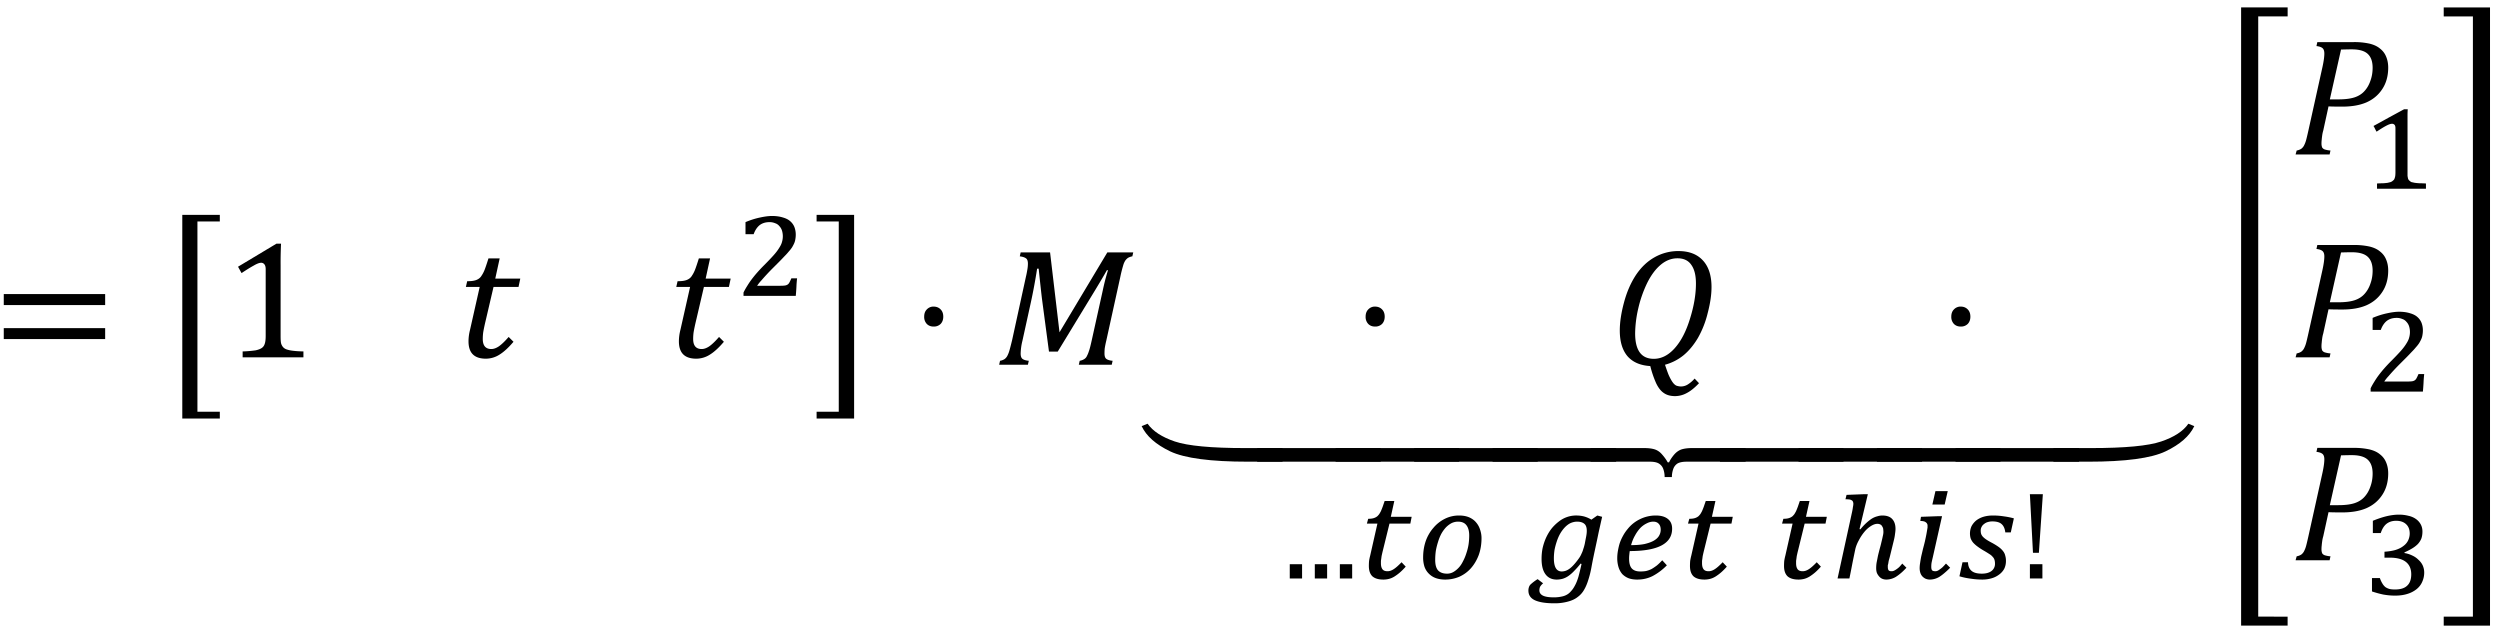 <svg xmlns="http://www.w3.org/2000/svg" xmlns:xlink="http://www.w3.org/1999/xlink" width="178pt" height="60" viewBox="0 0 178 45"><defs><symbol overflow="visible" id="a"><path d="M.875-4.25v-.781h7.219v.781zm0 2.422v-.781h7.219v.78zm7.469-1.594zm0 0"/></symbol><symbol overflow="visible" id="b"><path d="M4.016 3.828H1.344v-14.5h2.672v.469H2.422V3.344h1.594zm0 0"/></symbol><symbol overflow="visible" id="c"><path d="M4.078-1.531c0 .23.008.402.031.515a.68.68 0 0 0 .141.282.572.572 0 0 0 .266.171c.125.043.273.075.453.094.187.024.43.04.734.047V0H1.375v-.422A8.17 8.17 0 0 0 2.297-.5c.187-.04.328-.094.422-.156a.516.516 0 0 0 .219-.281c.05-.125.078-.32.078-.594v-4.75c0-.157-.032-.27-.094-.344a.282.282 0 0 0-.235-.11c-.124 0-.304.07-.53.204-.231.125-.516.304-.86.531l-.25-.453 2.734-1.64h.328a27.34 27.34 0 0 0-.03 1.562zm0 0"/></symbol><symbol overflow="visible" id="d"><path d="M4.078-1.11c-.344.407-.672.712-.984.907a1.8 1.8 0 0 1-.985.297C1.285.094.875-.316.875-1.141c0-.257.035-.535.11-.828l.687-3.047H.688l.093-.406c.227 0 .399-.016.516-.047a.839.839 0 0 0 .297-.125.671.671 0 0 0 .218-.234c.07-.102.141-.234.204-.39.062-.157.156-.43.28-.829h.798L2.78-5.609h1.781l-.125.593h-1.78l-.532 2.282c-.105.437-.172.757-.203.953a3.79 3.79 0 0 0-.031.468c0 .481.203.72.609.72.164 0 .344-.063.531-.188.196-.133.43-.36.703-.672zm0 0"/></symbol><symbol overflow="visible" id="f"><path d="M.266 3.344h1.578v-13.547H.266v-.469h2.671v14.5H.267zm0 0"/></symbol><symbol overflow="visible" id="g"><path d="M1.688-4.14c.207 0 .375.07.5.202.124.126.187.297.187.516 0 .211-.063.383-.188.516a.678.678 0 0 1-.5.187c-.199 0-.359-.062-.484-.187a.722.722 0 0 1-.187-.516c0-.219.062-.39.187-.515a.636.636 0 0 1 .484-.204zm0 0"/></symbol><symbol overflow="visible" id="h"><path d="M8.031-8h1.844l-.063.281a.997.997 0 0 0-.312.11.849.849 0 0 0-.188.187 1.276 1.276 0 0 0-.156.36 9.535 9.535 0 0 0-.203.812l-1 4.547a6.64 6.64 0 0 0-.11.547 4.215 4.215 0 0 0-.015.36c0 .179.04.304.125.374.094.074.242.121.453.14L8.344 0H6l.063-.281a.872.872 0 0 0 .328-.125.49.49 0 0 0 .187-.219 1.95 1.95 0 0 0 .14-.344c.052-.133.118-.394.204-.781l.781-3.531c.102-.489.227-.973.375-1.453H8c-.125.23-.402.699-.828 1.406L4.5-.938h-.625l-.5-3.765c-.063-.531-.14-1.242-.234-2.14h-.11c-.136.874-.289 1.687-.453 2.437l-.594 2.703a4.09 4.09 0 0 0-.125.906c0 .18.04.305.125.375.094.074.243.121.454.14L2.374 0H.328l.063-.281a.872.872 0 0 0 .328-.125.7.7 0 0 0 .187-.219 1.95 1.95 0 0 0 .14-.344c.04-.133.11-.394.204-.781l.984-4.516c.04-.164.07-.32.094-.468.031-.157.047-.313.047-.47 0-.187-.047-.312-.14-.374-.094-.07-.243-.117-.438-.14L1.859-8h2.094l.672 5.688zm0 0"/></symbol><symbol overflow="visible" id="i"><path d="M4.016 0c.093.281.175.516.25.703.082.188.16.336.234.453.07.114.14.196.203.25a.43.43 0 0 0 .219.11.9.9 0 0 0 .688-.094 2.1 2.1 0 0 0 .515-.438l.313.329c-.313.332-.606.566-.875.703a1.75 1.75 0 0 1-.829.218c-.324 0-.59-.074-.796-.218-.211-.137-.391-.368-.547-.688A7.214 7.214 0 0 1 2.969.094C2.258.05 1.719-.18 1.344-.61.977-1.047.797-1.656.797-2.438c0-.582.098-1.242.297-1.984.195-.738.476-1.39.843-1.953.375-.563.82-.988 1.344-1.281a3.418 3.418 0 0 1 1.688-.438c.75 0 1.328.219 1.734.656.414.438.625 1.075.625 1.907 0 .543-.09 1.152-.266 1.828a6.841 6.841 0 0 1-.703 1.797c-.304.511-.652.93-1.046 1.25A3.575 3.575 0 0 1 4.016 0zm2.203-5.781c0-.582-.11-1.024-.328-1.328-.211-.313-.54-.47-.985-.47-.43 0-.824.153-1.187.454-.367.305-.688.734-.969 1.297A8.545 8.545 0 0 0 2.11-4a8.246 8.246 0 0 0-.22 1.766c0 1.21.442 1.812 1.329 1.812.539 0 1.035-.25 1.484-.75.457-.508.82-1.21 1.094-2.11.281-.894.422-1.726.422-2.5zm0 0"/></symbol><symbol overflow="visible" id="j"><path d="M10.031 4.672H7.562c-2.656 0-4.5-.246-5.53-.734C1.007 3.445.331 2.848 0 2.14l.422-.172c.375.531 1.02.953 1.937 1.265.926.313 2.594.47 5 .47h2.672zm0 0"/></symbol><symbol overflow="visible" id="k"><path d="M8.797 4.672H0v-.969h8.797zm0 0"/></symbol><symbol overflow="visible" id="l"><path d="M11.047 4.672H6.859c-.28 0-.5.039-.656.125a.749.749 0 0 0-.312.406 1.667 1.667 0 0 0-.094.563H5.28c0-.2-.031-.387-.093-.563a.74.74 0 0 0-.329-.406c-.148-.086-.359-.125-.64-.125H0v-.969h3.828c.3 0 .55.031.75.094.207.07.383.195.531.375.157.176.286.36.391.547h.094c.082-.18.203-.36.36-.547.155-.18.331-.305.53-.375.207-.063.457-.094.75-.094h3.813zm0 0"/></symbol><symbol overflow="visible" id="m"><path d="M0 3.703h2.688c2.406 0 4.066-.156 4.984-.469.926-.312 1.57-.734 1.937-1.265l.422.172c-.336.707-1.015 1.304-2.047 1.796-1.023.489-2.855.735-5.5.735H0zm0 0"/></symbol><symbol overflow="visible" id="w"><path d="M4.64 17.938v.64H1.329v-44.016h3.313v.641H2.547v42.734zm0 0"/></symbol><symbol overflow="visible" id="x"><path d="M4.453-8a5 5 0 0 1 1.14.11c.302.074.548.187.735.343.195.149.344.336.438.563.101.23.156.496.156.796 0 .594-.14 1.106-.422 1.532-.281.43-.664.746-1.14.953-.47.2-1.04.297-1.704.297-.398 0-.726-.004-.984-.016l-.375 1.719a2.22 2.22 0 0 0-.078.375c-.012.086-.024.18-.031.281-.012.094-.016.18-.016.25a.76.76 0 0 0 .047.297c.039.063.097.11.172.14a1.8 1.8 0 0 0 .421.079L2.75 0H.328l.078-.281a.872.872 0 0 0 .328-.125.7.7 0 0 0 .188-.219 1.95 1.95 0 0 0 .14-.344c.04-.133.102-.394.188-.781l1-4.516c.082-.382.125-.691.125-.921 0-.188-.047-.317-.14-.391-.087-.07-.227-.117-.422-.14L1.875-8zM3.375-3.922c.469 0 .848-.047 1.14-.14.29-.094.532-.243.72-.454.187-.207.327-.453.421-.734.102-.281.157-.586.157-.922 0-.445-.118-.773-.344-.984-.23-.219-.61-.328-1.14-.328-.243 0-.497.007-.766.015l-.797 3.547zm0 0"/></symbol><symbol overflow="visible" id="A"><path d="M.266 18.578v-.64h2.078v-42.735H.266v-.64h3.296v44.015zm0 0"/></symbol><symbol overflow="visible" id="e"><path d="M3.188-.719c.132 0 .242-.004.328-.015a.498.498 0 0 0 .203-.063.386.386 0 0 0 .14-.156c.04-.07.086-.172.141-.297h.406c-.023.21-.039.418-.047.625-.011.21-.027.418-.046.625H.592v-.234C.665-.391.75-.54.844-.688c.095-.156.196-.312.313-.468.125-.164.258-.332.407-.5.144-.164.312-.344.5-.532.269-.269.488-.5.656-.687.176-.195.312-.375.406-.531.102-.156.172-.297.203-.422a1.408 1.408 0 0 0 0-.828.835.835 0 0 0-.187-.313.624.624 0 0 0-.297-.203 1.005 1.005 0 0 0-.406-.078c-.282 0-.516.074-.704.219-.18.148-.32.36-.421.64H.734v-.859a5.539 5.539 0 0 1 1.032-.328c.32-.07.609-.11.859-.11.3 0 .563.04.781.11.219.062.39.152.516.266.133.117.234.257.297.421.062.168.093.344.093.532 0 .117-.011.226-.03.328-.012.093-.04.187-.079.281a2.749 2.749 0 0 1-.156.297 2.42 2.42 0 0 1-.234.297 3.877 3.877 0 0 1-.297.328c-.118.125-.246.262-.391.406l-.438.438a16.056 16.056 0 0 0-.828.89 2.679 2.679 0 0 0-.296.375zm0 0"/></symbol><symbol overflow="visible" id="n"><path d="M1.36-1.016V0H.483v-1.016zm0 0"/></symbol><symbol overflow="visible" id="o"><path d="M3.39-.844c-.148.168-.288.309-.421.422a3.237 3.237 0 0 1-.406.297c-.126.074-.25.125-.376.156a1.62 1.62 0 0 1-.39.047c-.344 0-.606-.078-.781-.234-.168-.164-.25-.41-.25-.735 0-.113.004-.234.015-.359.02-.133.047-.258.078-.375l.516-2.281h-.75l.094-.344c.164 0 .297-.016.39-.047a.752.752 0 0 0 .266-.14c.04-.04.082-.086.125-.141a2.56 2.56 0 0 0 .125-.219c.04-.094.082-.195.125-.312l.14-.407h.688l-.25 1.125h1.485l-.094.485H2.234l-.453 1.844c-.031.124-.058.234-.078.328-.023.093-.039.183-.047.265-.011.086-.023.157-.031.219v.172c0 .18.035.32.11.422.07.094.19.14.359.14.144 0 .297-.05.453-.156.156-.101.336-.265.547-.484zm0 0"/></symbol><symbol overflow="visible" id="p"><path d="M2.14.078c-.25 0-.476-.039-.671-.11a1.312 1.312 0 0 1-.485-.312 1.283 1.283 0 0 1-.312-.5A2.147 2.147 0 0 1 .578-1.5c0-.414.063-.805.188-1.172a2.92 2.92 0 0 1 .546-.937c.227-.27.5-.485.813-.641a2.231 2.231 0 0 1 1.016-.234c.27 0 .504.043.703.125.195.086.36.199.484.343.133.149.234.32.297.516.07.2.11.406.11.625 0 .45-.07.855-.204 1.219-.136.355-.32.664-.547.922-.23.261-.507.464-.828.609a2.576 2.576 0 0 1-1.015.203zm-.703-1.406c0 .344.067.594.204.75.144.156.359.234.64.234.156 0 .301-.035.438-.11.144-.081.273-.187.39-.312.125-.132.227-.289.313-.468.094-.176.172-.364.234-.563.07-.207.125-.414.156-.625a4.5 4.5 0 0 0 .047-.64c0-.32-.07-.567-.203-.735-.125-.164-.324-.25-.594-.25-.167 0-.324.04-.468.11a1.696 1.696 0 0 0-.39.296 2.462 2.462 0 0 0-.329.454c-.094.18-.172.37-.234.578a5.04 5.04 0 0 0-.157.625 4.635 4.635 0 0 0-.046.656zm0 0"/></symbol><symbol overflow="visible" id="q"><path d="M3.844-1.063c-.156.2-.309.372-.453.516a2.555 2.555 0 0 1-.407.36 1.464 1.464 0 0 1-.406.203c-.137.039-.281.062-.437.062-.344 0-.61-.125-.797-.375-.188-.25-.282-.613-.282-1.094 0-.27.024-.535.079-.796.062-.258.144-.504.25-.735.113-.238.242-.453.39-.64a3.07 3.07 0 0 1 .5-.485 1.988 1.988 0 0 1 1.234-.438c.227 0 .43.028.61.079.176.054.336.125.484.218l.422-.296.344.093c-.086.375-.168.746-.25 1.11-.074.367-.152.734-.234 1.11-.094.437-.18.843-.25 1.218-.063.375-.141.71-.235 1-.086.289-.187.539-.312.75a1.601 1.601 0 0 1-.453.515c-.18.145-.407.254-.688.329a3.506 3.506 0 0 1-1 .125c-.605 0-1.062-.075-1.375-.22C.273 1.399.125 1.173.125.86A.69.69 0 0 1 .156.641a.493.493 0 0 1 .11-.204 3.205 3.205 0 0 1 .516-.39l.39.297a.981.981 0 0 0-.219.25.692.692 0 0 0-.047.25c0 .164.082.289.25.375.164.082.426.125.782.125.187 0 .351-.016.5-.047.144-.024.273-.063.39-.125.125-.063.235-.152.328-.266.102-.105.196-.242.281-.406.094-.168.176-.375.25-.625.07-.258.145-.563.22-.906zm.297-1.421c.03-.164.062-.329.093-.485.032-.164.047-.304.047-.422 0-.238-.058-.406-.172-.5-.117-.101-.289-.156-.515-.156-.168 0-.328.04-.485.11-.148.074-.28.18-.406.312a2.462 2.462 0 0 0-.328.453 2.994 2.994 0 0 0-.234.547 4.55 4.55 0 0 0-.157.594c-.03.21-.046.406-.046.594 0 .625.187.937.562.937a.904.904 0 0 0 .469-.14c.156-.094.328-.255.515-.485.094-.113.176-.223.25-.328.07-.102.13-.207.172-.313.051-.101.094-.21.125-.328.04-.113.078-.242.11-.39zm0 0"/></symbol><symbol overflow="visible" id="r"><path d="M4.094-.938a4.08 4.08 0 0 1-1.016.766c-.336.168-.7.25-1.094.25-.23 0-.433-.031-.609-.094a1.306 1.306 0 0 1-.453-.296 1.383 1.383 0 0 1-.266-.485 2.147 2.147 0 0 1-.094-.656c0-.164.016-.336.047-.516.032-.176.07-.351.125-.531.063-.188.141-.363.235-.531.094-.176.203-.336.328-.485.238-.3.531-.535.875-.703a2.524 2.524 0 0 1 1.14-.265c.376 0 .66.086.86.25.195.156.297.386.297.687 0 1.063-1.008 1.594-3.016 1.594a3.35 3.35 0 0 0-.031.25 2.433 2.433 0 0 0-.016.297c0 .312.063.543.188.687.133.149.336.219.61.219.144 0 .28-.008.405-.031.133-.031.266-.078.391-.14.125-.071.25-.157.375-.25.125-.102.254-.227.39-.376zM1.547-2.375c.363 0 .68-.023.953-.078.27-.063.488-.14.656-.235.176-.101.301-.218.375-.343a.825.825 0 0 0 .125-.438c0-.187-.047-.328-.14-.422-.086-.101-.215-.156-.391-.156-.156 0-.313.043-.469.125a1.644 1.644 0 0 0-.453.328 2.668 2.668 0 0 0-.375.531c-.117.2-.21.43-.281.688zm0 0"/></symbol><symbol overflow="visible" id="s"><path d="M4.234-1.531c-.03.117-.058.21-.078.281-.011.074-.023.137-.031.188-.012.054-.023.093-.031.125v.109c0 .117.02.2.062.25.04.043.11.062.203.062.051 0 .102-.007.157-.03a.85.85 0 0 0 .171-.095c.063-.039.13-.093.204-.156.07-.07.148-.16.234-.265.05.054.102.105.156.156.051.054.098.101.14.14-.148.157-.28.29-.405.391a3.12 3.12 0 0 1-.36.266 1.342 1.342 0 0 1-.672.187.763.763 0 0 1-.296-.062.62.62 0 0 1-.22-.172.903.903 0 0 1-.155-.25 1.039 1.039 0 0 1-.047-.328c0-.114.007-.243.03-.391.032-.156.063-.316.095-.484.039-.164.082-.332.125-.5.05-.176.093-.336.125-.485.039-.156.07-.289.093-.406.032-.125.047-.227.047-.313 0-.07-.008-.144-.015-.218a.446.446 0 0 0-.079-.188.258.258 0 0 0-.124-.125.433.433 0 0 0-.22-.047c-.136 0-.288.055-.452.157a1.962 1.962 0 0 0-.47.421 3.32 3.32 0 0 0-.39.594c-.117.211-.199.418-.25.625-.074.356-.148.711-.218 1.063A48.04 48.04 0 0 1 1.359 0H.516l1.03-4.719c.032-.144.052-.265.063-.36.02-.093.032-.175.032-.25a.337.337 0 0 0-.032-.14.166.166 0 0 0-.078-.093.405.405 0 0 0-.172-.063 2.627 2.627 0 0 0-.28-.016l.077-.312L2.36-6h.313l-.594 2.484.063.016c.132-.164.27-.313.406-.438.133-.124.265-.226.39-.312.133-.082.266-.14.391-.172.125-.039.25-.062.375-.062.32 0 .555.086.703.25.157.168.235.402.235.703 0 .094-.012.21-.032.344a3.27 3.27 0 0 1-.078.437zm0 0"/></symbol><symbol overflow="visible" id="t"><path d="M2.734-6.219l-.218.953H1.64l.218-.953zM1.672-1.516c-.043.18-.074.32-.094.422a2.143 2.143 0 0 0-.016.266c0 .117.02.2.063.25.05.043.125.062.219.062.05 0 .101-.007.156-.03.05-.02.102-.052.156-.095.063-.039.13-.093.203-.156.07-.07.157-.16.25-.265l.297.296a5.8 5.8 0 0 1-.422.391 3.12 3.12 0 0 1-.359.266 1.342 1.342 0 0 1-.656.187.796.796 0 0 1-.313-.062.756.756 0 0 1-.234-.172.715.715 0 0 1-.14-.25 1.11 1.11 0 0 1-.048-.328c0-.102.008-.223.032-.36.02-.144.046-.3.078-.468.039-.165.082-.344.125-.532.05-.187.097-.367.14-.547.04-.187.079-.363.11-.53.031-.165.054-.317.078-.454v-.078-.047A.28.28 0 0 0 1.172-4c-.074-.063-.203-.094-.39-.094l.046-.297 1.281-.046h.22zm0 0"/></symbol><symbol overflow="visible" id="u"><path d="M3.484-3.281c-.03-.27-.12-.469-.265-.594-.137-.125-.356-.188-.656-.188a1.11 1.11 0 0 0-.329.047.69.69 0 0 0-.265.141.539.539 0 0 0-.172.203.485.485 0 0 0-.063.25c0 .094.008.18.032.25.02.063.062.133.125.203.062.063.144.133.25.203.113.075.257.157.437.25.188.106.344.204.469.297.125.094.223.196.297.297.07.094.117.2.14.313.032.105.047.226.047.359 0 .21-.043.398-.125.563a1.223 1.223 0 0 1-.36.406 1.578 1.578 0 0 1-.53.265c-.211.063-.434.094-.672.094a5.31 5.31 0 0 1-.797-.062 4.972 4.972 0 0 1-.828-.172l.218-1h.391c.008.273.094.476.25.61.156.136.399.202.734.202.29 0 .52-.062.688-.187a.63.63 0 0 0 .25-.531.972.972 0 0 0-.031-.25.493.493 0 0 0-.125-.22.878.878 0 0 0-.235-.202 6.991 6.991 0 0 0-.406-.25 4.159 4.159 0 0 1-.453-.297 2.049 2.049 0 0 1-.313-.281 1.087 1.087 0 0 1-.171-.297 1.28 1.28 0 0 1 .062-.86c.082-.156.192-.289.328-.406a1.61 1.61 0 0 1 .516-.266c.207-.062.437-.093.687-.093.282 0 .54.023.782.062.238.031.472.078.703.14l-.219 1zm0 0"/></symbol><symbol overflow="visible" id="v"><path d="M1.766-6l-.282 4.172h-.421L.843-6zm-.032 4.984V0h-.89v-1.016zm0 0"/></symbol><symbol overflow="visible" id="y"><path d="M3.219-1.156v.234c.008.063.02.121.031.172a.252.252 0 0 0 .047.11c.02.03.047.058.078.078.04.042.086.074.14.093.063.012.133.028.22.047.093.012.203.024.328.031.132 0 .289.008.468.016V0H1.047v-.375c.176-.008.32-.016.437-.016.125-.007.227-.02.313-.03L2-.47a.53.53 0 0 0 .125-.062 1.36 1.36 0 0 0 .11-.094.237.237 0 0 0 .062-.11c.02-.05.035-.109.047-.171a2.25 2.25 0 0 0 .015-.25v-3.157c0-.113-.023-.19-.062-.234a.233.233 0 0 0-.188-.078c-.093 0-.23.047-.406.14-.18.094-.406.235-.687.423-.043-.07-.079-.141-.11-.204-.031-.07-.07-.14-.11-.203.364-.195.724-.394 1.079-.593l1.094-.594h.265a5.867 5.867 0 0 0-.015.437v.719zm0 0"/></symbol><symbol overflow="visible" id="z"><path d="M.75-4.375v-.875c.352-.145.68-.254.984-.328.301-.07.594-.11.875-.11.239 0 .457.028.657.079.207.043.382.117.53.218.157.106.274.235.36.391.082.148.125.32.125.516 0 .187-.027.355-.078.5a1.297 1.297 0 0 1-.25.39c-.117.117-.25.219-.406.313-.156.094-.34.187-.547.281v.047c.195.031.379.09.547.172.164.074.312.172.437.297.133.117.239.25.313.406.07.156.11.328.11.515 0 .231-.048.45-.141.657-.086.199-.215.37-.391.515a1.94 1.94 0 0 1-.656.344c-.25.082-.547.125-.89.125-.282 0-.563-.027-.845-.078a7.375 7.375 0 0 1-.796-.219v-.953h.562c.05.149.11.274.172.375a.983.983 0 0 0 .219.266c.093.062.195.11.312.14.113.024.238.032.375.032.383 0 .672-.086.86-.266.195-.176.296-.445.296-.813 0-.394-.132-.69-.39-.89-.25-.195-.633-.297-1.14-.297h-.376v-.422c.3-.02.563-.062.781-.125.227-.07.414-.164.563-.281.156-.113.27-.25.344-.406.07-.157.109-.317.109-.485 0-.281-.086-.5-.25-.656-.168-.164-.406-.25-.719-.25-.273 0-.5.074-.687.219-.18.148-.313.367-.407.656zm0 0"/></symbol></defs><use xlink:href="#a" x="-.607" y="25.97"/><use xlink:href="#b" x="11.635" y="25.97"/><use xlink:href="#c" x="15.901" y="25.444"/><use xlink:href="#d" x="32.483" y="25.444"/><use xlink:href="#d" x="47.463" y="25.444"/><use xlink:href="#e" x="52.346" y="21.066"/><use xlink:href="#f" x="57.876" y="25.97"/><use xlink:href="#g" x="64.786" y="25.97"/><use xlink:href="#h" x="70.812" y="25.97"/><use xlink:href="#g" x="96.216" y="25.97"/><use xlink:href="#i" x="114.532" y="25.97"/><use xlink:href="#g" x="137.916" y="25.97"/><use xlink:href="#j" x="81.286" y="28.2"/><use xlink:href="#k" x="89.511" y="28.2"/><use xlink:href="#k" x="95.094" y="28.2"/><use xlink:href="#k" x="100.689" y="28.2"/><use xlink:href="#k" x="106.272" y="28.2"/><use xlink:href="#l" x="113.242" y="28.2"/><use xlink:href="#k" x="122.46" y="28.2"/><use xlink:href="#k" x="128.055" y="28.2"/><use xlink:href="#k" x="133.638" y="28.2"/><use xlink:href="#k" x="139.233" y="28.2"/><use xlink:href="#m" x="146.203" y="28.2"/><use xlink:href="#n" x="91.348" y="41.188"/><use xlink:href="#n" x="93.131" y="41.188"/><use xlink:href="#n" x="94.914" y="41.188"/><use xlink:href="#o" x="96.697" y="41.188"/><use xlink:href="#p" x="100.749" y="41.188"/><use xlink:href="#q" x="108.698" y="41.188"/><use xlink:href="#r" x="114.586" y="41.188"/><use xlink:href="#o" x="119.56" y="41.188"/><use xlink:href="#o" x="126.257" y="41.188"/><use xlink:href="#s" x="130.318" y="41.188"/><use xlink:href="#t" x="135.945" y="41.188"/><use xlink:href="#u" x="139.293" y="41.188"/><use xlink:href="#v" x="143.685" y="41.188"/><use xlink:href="#w" x="158.238" y="25.967"/><use xlink:href="#x" x="163.118" y="10.998"/><use xlink:href="#y" x="168.197" y="13.439"/><use xlink:href="#x" x="163.118" y="25.444"/><use xlink:href="#e" x="168.197" y="27.884"/><g><use xlink:href="#x" x="163.118" y="39.89"/></g><g><use xlink:href="#z" x="168.197" y="42.33"/></g><g><use xlink:href="#A" x="173.727" y="25.967"/></g></svg>